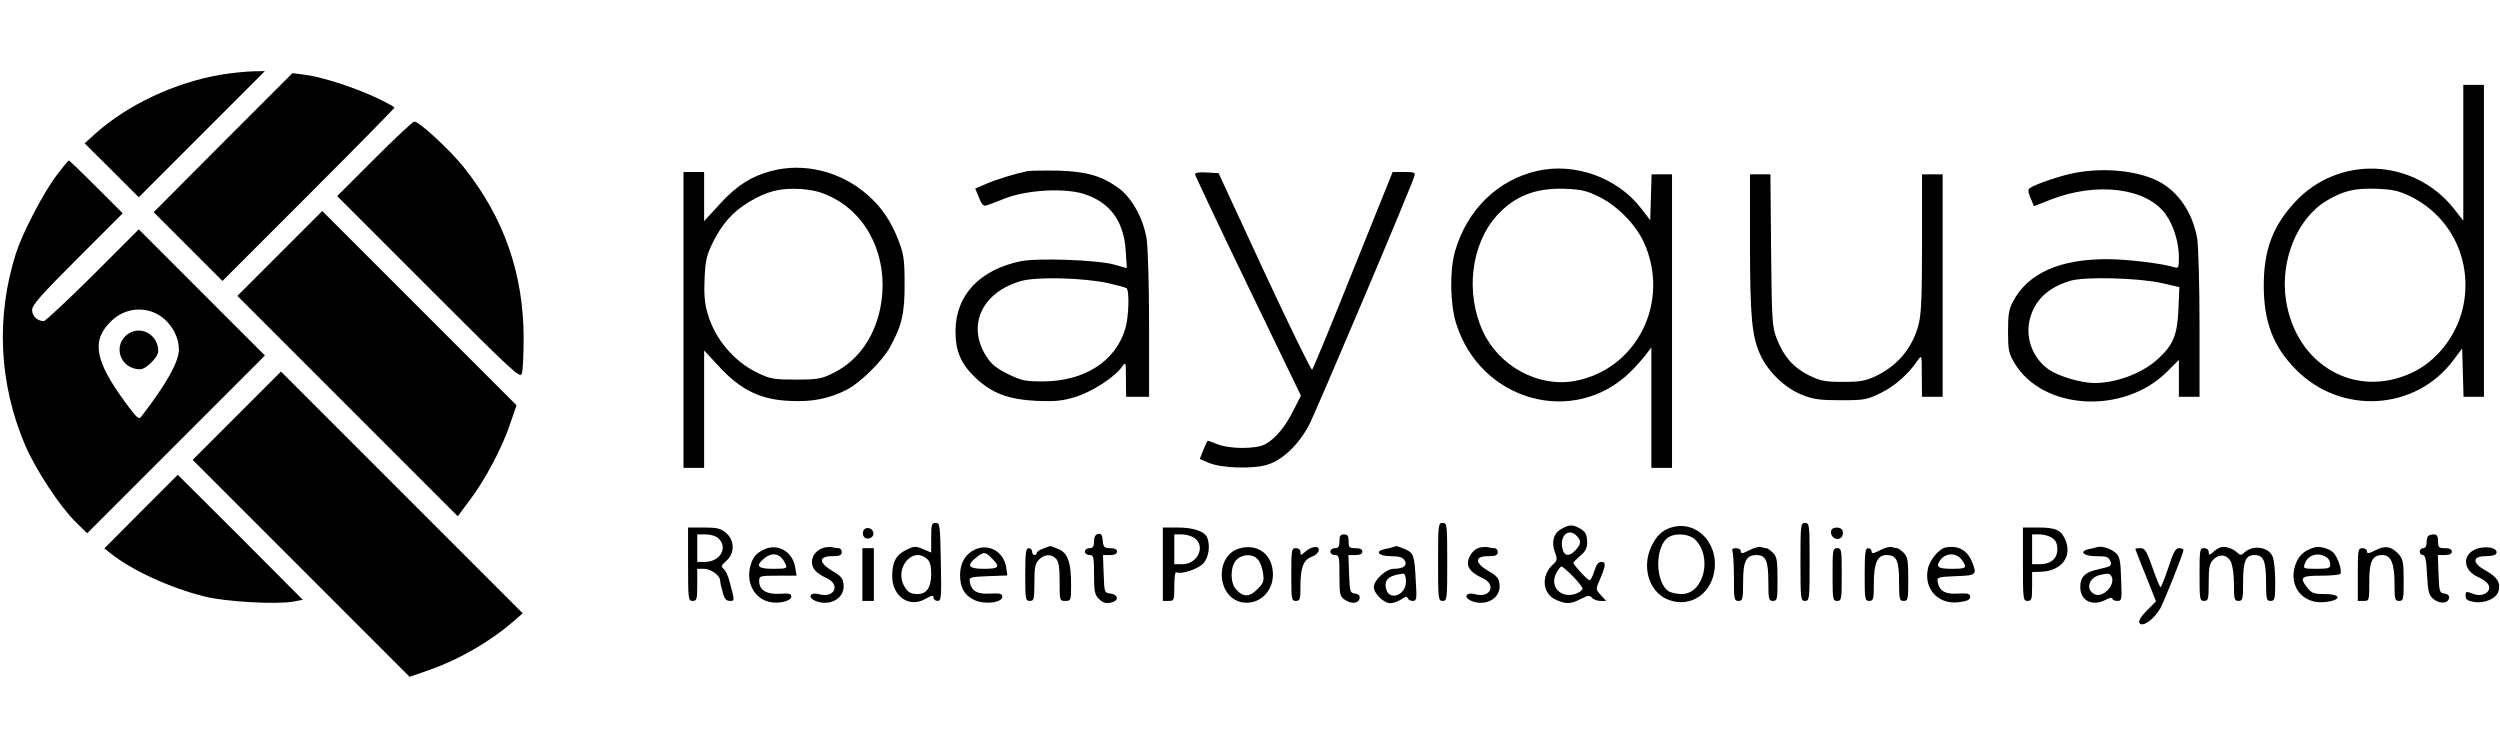 <?xml version="1.0" standalone="no"?>
<!DOCTYPE svg PUBLIC "-//W3C//DTD SVG 20010904//EN"
 "http://www.w3.org/TR/2001/REC-SVG-20010904/DTD/svg10.dtd">
<svg version="1.0" xmlns="http://www.w3.org/2000/svg"
 width="200" height="60" viewBox="0 0 1090 265"
 preserveAspectRatio="xMidYMid meet">

<g transform="translate(0,265) scale(0.1,-0.1)"
fill="#000000" stroke="none">
<path d="M967 2635 c-204 -34 -414 -133 -555 -261 l-43 -39 118 -117 118 -118
275 275 275 275 -55 -1 c-30 -1 -90 -7 -133 -14z"/>
<path d="M972 2338 l-302 -303 150 -150 150 -150 375 375 c206 206 375 378
375 381 0 3 -40 25 -88 47 -96 44 -233 88 -309 97 l-48 6 -303 -303z"/>
<path d="M10740 2294 l0 -296 -40 51 c-176 222 -503 236 -694 30 -97 -105
-136 -209 -136 -364 0 -158 41 -266 140 -366 197 -200 522 -180 687 41 l38 51
3 -105 3 -106 44 0 45 0 0 680 0 680 -45 0 -45 0 0 -296z m-229 -191 c184 -91
276 -296 224 -498 -31 -118 -116 -223 -221 -271 -246 -114 -503 35 -547 316
-27 174 49 360 179 436 73 43 121 54 215 51 73 -3 96 -8 150 -34z"/>
<path d="M1632 2267 l-162 -162 399 -399 c366 -366 399 -397 406 -375 5 13 8
85 8 159 -1 279 -87 523 -261 741 -62 77 -194 199 -216 199 -6 0 -84 -73 -174
-163z"/>
<path d="M247 2196 c-58 -77 -147 -248 -176 -336 -90 -280 -76 -572 39 -842
46 -106 150 -265 219 -333 l51 -50 388 388 387 387 -275 275 -275 275 -200
-200 c-111 -110 -207 -200 -214 -200 -28 0 -51 22 -51 48 0 22 38 65 197 224
l198 198 -115 115 c-63 63 -117 115 -120 115 -3 0 -26 -29 -53 -64z m420 -597
c64 -24 113 -95 113 -163 0 -53 -54 -150 -166 -295 -9 -11 -22 2 -68 65 -134
183 -149 271 -59 356 48 46 118 61 180 37z"/>
<path d="M565 1508 c-78 -45 -45 -158 46 -158 26 0 79 53 79 79 0 68 -69 111
-125 79z"/>
<path d="M3361 2214 c-86 -23 -149 -63 -222 -143 l-69 -75 0 107 0 107 -45 0
-45 0 0 -645 0 -645 45 0 45 0 0 256 0 256 66 -71 c94 -102 181 -144 309 -149
98 -5 171 10 249 50 56 29 151 122 185 182 53 95 66 150 65 281 0 105 -4 128
-27 188 -33 84 -73 143 -134 197 -117 103 -278 143 -422 104z m264 -113 c159
-78 246 -261 218 -456 -21 -144 -97 -256 -211 -312 -51 -25 -67 -28 -162 -28
-93 0 -112 3 -162 27 -106 49 -191 149 -223 262 -13 43 -16 84 -13 151 3 78 9
102 35 156 42 84 88 136 158 178 78 47 135 62 224 57 56 -4 89 -12 136 -35z"/>
<path d="M6703 2215 c-173 -39 -306 -169 -359 -350 -24 -85 -22 -230 5 -316
106 -338 512 -451 758 -212 22 21 51 54 66 73 l27 35 0 -262 0 -263 45 0 45 0
0 640 0 640 -45 0 -44 0 -3 -100 -3 -100 -41 53 c-103 133 -288 199 -451 162z
m269 -113 c79 -39 159 -120 195 -198 118 -258 -29 -555 -301 -605 -158 -29
-329 63 -400 215 -78 168 -53 381 61 507 76 84 168 120 294 116 74 -3 96 -8
151 -35z"/>
<path d="M4480 2214 c-49 -10 -136 -36 -181 -56 l-47 -20 16 -39 c11 -29 20
-39 31 -35 9 2 48 17 86 32 94 36 255 45 339 19 115 -36 176 -119 184 -247 l5
-77 -54 15 c-72 21 -336 30 -409 15 -178 -37 -282 -147 -284 -301 -1 -90 23
-146 87 -207 72 -68 144 -95 269 -101 79 -3 110 0 166 17 72 22 173 87 204
132 17 23 17 22 17 -53 l1 -78 50 0 50 0 0 313 c0 171 -5 341 -11 377 -14 85
-61 173 -117 216 -74 56 -142 76 -267 80 -60 1 -121 0 -135 -2z m349 -488 c40
-9 77 -19 82 -22 14 -8 11 -126 -5 -178 -43 -142 -178 -228 -358 -229 -78 0
-93 3 -153 32 -52 26 -73 43 -95 78 -86 135 -18 280 153 328 66 19 269 14 376
-9z"/>
<path d="M9040 2205 c-62 -13 -160 -46 -188 -64 -11 -7 -11 -14 1 -44 l15 -36
74 29 c201 78 417 51 500 -64 35 -48 58 -124 58 -188 0 -42 -2 -49 -17 -44
-58 18 -210 36 -297 36 -208 0 -344 -62 -409 -184 -18 -33 -22 -57 -22 -131 0
-80 3 -95 27 -136 122 -208 477 -229 667 -39 l51 51 0 -81 0 -80 45 0 45 0 0
313 c0 171 -5 341 -10 376 -19 112 -82 206 -170 251 -93 47 -240 61 -370 35z
m389 -480 l73 -17 -4 -97 c-5 -110 -22 -153 -85 -212 -67 -64 -183 -109 -281
-109 -56 0 -152 28 -195 56 -71 47 -107 135 -88 218 20 86 80 143 179 172 65
19 303 12 401 -11z"/>
<path d="M5210 2201 c0 -5 104 -225 231 -488 l231 -478 -31 -61 c-35 -72 -81
-128 -125 -151 -41 -22 -157 -21 -210 1 -22 9 -40 15 -41 14 -2 -2 -10 -20
-19 -41 l-15 -38 37 -16 c57 -25 198 -29 261 -8 65 21 134 88 178 171 29 54
448 1043 460 1087 5 15 -2 17 -45 17 l-50 0 -172 -427 c-94 -236 -175 -431
-179 -435 -4 -4 -97 187 -208 425 l-200 432 -52 3 c-29 2 -51 -1 -51 -7z"/>
<path d="M7630 1903 c0 -325 8 -410 45 -490 33 -73 107 -145 181 -174 49 -20
77 -24 169 -24 105 0 114 2 176 32 62 31 120 82 161 143 17 24 17 23 17 -67
l1 -93 45 0 45 0 0 485 0 485 -45 0 -45 0 0 -298 c0 -236 -3 -310 -15 -357
-26 -101 -91 -179 -185 -224 -47 -22 -69 -26 -145 -26 -78 0 -97 4 -147 28
-67 33 -110 81 -140 157 -21 52 -23 73 -26 388 l-3 332 -45 0 -44 0 0 -297z"/>
<path d="M1220 1855 l-185 -185 480 -480 481 -481 51 69 c66 85 144 233 178
336 l27 79 -424 424 -423 423 -185 -185z"/>
<path d="M1032 1147 l-192 -192 473 -473 473 -473 89 31 c132 47 265 124 372
218 l32 28 -527 527 -527 527 -193 -193z"/>
<path d="M615 730 l-160 -161 25 -20 c93 -75 263 -153 413 -190 91 -23 315
-35 385 -22 l42 8 -272 273 -273 272 -160 -160z"/>
<path d="M4060 616 l0 -65 -36 15 c-32 14 -39 13 -72 -3 -45 -22 -62 -53 -62
-115 0 -89 75 -140 145 -99 28 16 35 17 35 6 0 -8 8 -15 18 -15 16 0 17 14 14
170 -3 161 -4 170 -22 170 -18 0 -20 -7 -20 -64z m-18 -93 c13 -11 18 -30 18
-66 0 -58 -20 -87 -59 -87 -32 0 -44 8 -60 37 -41 78 39 172 101 116z"/>
<path d="M6270 510 c0 -163 1 -170 20 -170 19 0 20 7 20 170 0 163 -1 170 -20
170 -19 0 -20 -7 -20 -170z"/>
<path d="M7850 510 c0 -163 1 -170 20 -170 19 0 20 7 20 170 0 163 -1 170 -20
170 -19 0 -20 -7 -20 -170z"/>
<path d="M6808 654 c-34 -18 -45 -56 -29 -101 12 -31 11 -37 -9 -55 -53 -49
-45 -129 16 -154 44 -19 63 -18 107 5 31 16 38 16 48 5 6 -8 23 -14 37 -14
l25 0 -23 25 c-22 24 -23 26 -7 62 29 68 30 83 9 83 -13 0 -22 -11 -31 -40 -6
-22 -16 -40 -20 -40 -9 0 -71 67 -71 76 0 3 14 17 30 31 22 18 30 33 30 56 0
38 -7 50 -37 66 -28 14 -42 14 -75 -5z m66 -30 c21 -21 20 -36 -4 -62 -24 -26
-45 -28 -54 -6 -23 59 19 108 58 68z m-16 -177 c23 -23 42 -48 42 -54 0 -6
-14 -16 -30 -22 -65 -22 -115 31 -85 90 9 16 19 29 23 29 4 0 27 -19 50 -43z"/>
<path d="M7286 660 c-39 -12 -66 -38 -87 -85 -41 -88 -9 -193 68 -227 87 -38
177 7 203 101 35 130 -67 247 -184 211z m103 -51 c79 -74 41 -239 -57 -239
-18 0 -42 5 -53 10 -64 35 -66 202 -2 239 31 18 87 13 112 -10z"/>
<path d="M3000 500 c0 -153 1 -160 20 -160 18 0 20 7 20 70 l0 70 30 0 c30 0
70 -30 70 -52 0 -7 5 -30 11 -50 7 -28 15 -38 31 -38 22 0 22 -1 -3 91 -5 20
-16 42 -24 49 -12 10 -10 15 11 34 38 32 38 90 0 122 -23 20 -38 24 -97 24
l-69 0 0 -160z m132 113 c44 -40 8 -103 -59 -103 l-33 0 0 60 0 60 37 0 c20 0
45 -7 55 -17z"/>
<path d="M3764 645 c-4 -9 -2 -21 4 -27 15 -15 44 -1 40 19 -4 23 -36 29 -44
8z"/>
<path d="M5070 500 l0 -160 25 0 c24 0 25 2 25 66 0 38 4 63 9 59 20 -11 96
14 119 40 22 26 29 75 16 110 -11 28 -60 45 -129 45 l-65 0 0 -160z m138 114
c50 -35 14 -114 -53 -114 l-35 0 0 65 0 65 33 0 c18 0 43 -7 55 -16z"/>
<path d="M7986 651 c-10 -16 5 -41 24 -41 19 0 30 17 23 38 -5 14 -39 16 -47
3z"/>
<path d="M8820 500 c0 -153 1 -160 20 -160 18 0 20 7 20 63 l0 63 39 1 c89 4
137 66 106 139 -18 43 -41 54 -119 54 l-66 0 0 -160z m128 114 c15 -10 22 -25
22 -49 0 -41 -29 -65 -77 -65 l-33 0 0 65 0 65 33 0 c18 0 43 -7 55 -16z"/>
<path d="M4788 632 c-12 -2 -18 -13 -18 -33 0 -22 -5 -29 -20 -29 -11 0 -20
-7 -20 -15 0 -8 9 -15 20 -15 18 0 20 -7 20 -85 0 -72 3 -88 20 -105 21 -21
37 -24 64 -14 26 10 18 32 -11 36 -28 3 -28 4 -31 86 l-3 82 31 0 c20 0 30 5
30 15 0 10 -10 15 -29 15 -26 0 -30 4 -33 33 -2 25 -7 32 -20 29z"/>
<path d="M5840 600 c0 -23 -4 -30 -20 -30 -11 0 -20 -7 -20 -15 0 -8 9 -15 20
-15 19 0 20 -7 20 -90 0 -84 2 -91 25 -106 29 -19 59 -15 63 8 2 11 -5 18 -20
20 -22 3 -23 8 -26 86 l-3 82 31 0 c20 0 30 5 30 15 0 10 -10 15 -30 15 -27 0
-30 3 -30 30 0 23 -4 30 -20 30 -16 0 -20 -7 -20 -30z"/>
<path d="M10587 623 c-4 -3 -7 -17 -7 -30 0 -14 -6 -23 -15 -23 -8 0 -15 -7
-15 -15 0 -8 6 -15 14 -15 10 0 15 -22 18 -87 4 -75 8 -88 28 -105 27 -22 63
-20 68 4 2 11 -5 18 -20 20 -22 3 -23 8 -26 86 l-3 82 31 0 c20 0 30 5 30 15
0 10 -10 15 -30 15 -27 0 -30 3 -30 30 0 22 -5 30 -18 30 -10 0 -22 -3 -25 -7z"/>
<path d="M3335 566 c-39 -17 -55 -37 -65 -81 -16 -69 21 -134 83 -149 42 -10
97 3 97 23 0 13 -9 15 -51 12 -57 -3 -89 16 -89 56 0 22 3 23 81 23 l82 0 -6
37 c-11 67 -74 104 -132 79z m85 -56 c16 -29 14 -30 -50 -30 -64 0 -77 12 -42
42 36 32 71 27 92 -12z"/>
<path d="M3595 573 c-32 -8 -55 -34 -55 -63 0 -29 19 -50 65 -71 61 -29 33
-88 -33 -70 -41 12 -54 -15 -14 -30 63 -24 126 14 120 72 -2 27 -11 38 -48 59
-61 36 -62 65 -2 65 33 0 42 4 42 18 0 9 -6 17 -14 17 -8 0 -20 2 -28 4 -7 2
-22 1 -33 -1z"/>
<path d="M4253 565 c-42 -18 -66 -57 -67 -109 -1 -56 18 -91 62 -112 44 -21
122 -12 122 14 0 14 -9 16 -53 14 -56 -4 -82 11 -89 53 -3 18 3 20 81 23 l83
3 -5 36 c-11 67 -74 104 -134 78z m72 -40 c38 -37 31 -45 -35 -45 -68 0 -78
14 -34 49 34 27 40 26 69 -4z"/>
<path d="M4548 568 c-16 -5 -28 -14 -28 -19 0 -5 -4 -9 -10 -9 -5 0 -10 7 -10
15 0 8 -7 15 -15 15 -12 0 -15 -19 -15 -115 0 -108 1 -115 20 -115 18 0 20 7
20 80 0 67 3 83 20 100 24 24 53 26 74 4 12 -12 16 -36 16 -100 0 -83 0 -84
25 -84 24 0 25 2 25 68 0 100 -14 141 -55 158 -19 8 -36 14 -37 13 -2 0 -15
-5 -30 -11z"/>
<path d="M5404 569 c-109 -31 -100 -214 11 -235 72 -13 135 43 135 121 0 86
-65 137 -146 114z m80 -48 c10 -11 20 -38 23 -60 5 -35 2 -44 -26 -71 -34 -35
-62 -34 -93 2 -25 29 -24 98 2 126 26 27 71 29 94 3z"/>
<path d="M5720 572 c-8 -2 -23 -11 -32 -20 -16 -14 -18 -13 -18 1 0 10 -8 17
-20 17 -19 0 -20 -7 -20 -115 0 -108 1 -115 20 -115 18 0 20 7 20 64 0 83 13
115 50 129 40 15 40 53 0 39z"/>
<path d="M6075 575 c-5 -2 -23 -6 -38 -9 -45 -10 -26 -31 28 -31 35 0 51 -5
59 -18 14 -22 -5 -37 -47 -37 -34 0 -87 -49 -87 -80 0 -28 43 -70 72 -70 13 0
34 8 48 17 17 12 25 13 28 5 2 -7 12 -12 22 -12 16 0 18 8 13 83 -6 118 -9
126 -48 143 -19 8 -36 14 -37 13 -2 0 -7 -2 -13 -4z m55 -150 c0 -64 -79 -88
-88 -26 -6 36 17 53 76 60 7 0 12 -12 12 -34z"/>
<path d="M6453 573 c-27 -5 -53 -39 -53 -69 0 -24 21 -45 65 -65 61 -29 33
-88 -33 -70 -41 12 -54 -15 -14 -30 63 -24 126 14 120 72 -2 27 -11 38 -48 59
-61 36 -62 65 -2 65 33 0 42 4 42 18 0 9 -6 17 -14 17 -8 0 -20 2 -28 4 -7 2
-23 1 -35 -1z"/>
<path d="M7627 561 c-29 -15 -37 -16 -37 -5 0 8 -9 14 -21 14 -15 0 -19 -4
-15 -16 3 -9 6 -60 6 -115 0 -92 1 -99 20 -99 18 0 20 7 20 83 0 90 13 117 58
117 41 0 52 -25 52 -116 0 -77 2 -84 20 -84 19 0 20 7 20 95 0 82 -3 98 -20
115 -11 11 -24 20 -29 20 -5 0 -15 2 -23 5 -7 3 -30 -3 -51 -14z"/>
<path d="M8197 561 c-29 -15 -37 -16 -37 -5 0 8 -7 14 -15 14 -12 0 -15 -19
-15 -115 0 -108 1 -115 20 -115 18 0 20 7 20 78 0 87 16 122 55 122 44 0 55
-24 55 -116 0 -77 2 -84 20 -84 19 0 20 7 20 95 0 82 -3 98 -20 115 -11 11
-24 20 -29 20 -5 0 -15 2 -23 5 -7 3 -30 -3 -51 -14z"/>
<path d="M8483 573 c-30 -6 -71 -56 -78 -96 -17 -89 50 -156 140 -142 33 4 45
11 45 23 0 14 -9 16 -53 14 -56 -4 -82 11 -89 53 -3 18 3 20 80 23 90 3 93 6
69 65 -21 49 -60 70 -114 60z m72 -56 c23 -33 19 -37 -45 -37 -59 0 -71 8 -52
36 24 35 73 36 97 1z"/>
<path d="M9145 575 c-5 -2 -22 -6 -37 -9 -47 -10 -23 -32 33 -31 44 0 53 -3
60 -22 7 -20 3 -23 -44 -33 -66 -14 -87 -33 -87 -80 0 -59 52 -85 109 -56 17
9 31 12 31 6 0 -5 9 -10 21 -10 20 0 21 4 17 95 -2 79 -6 98 -23 114 -20 18
-61 32 -80 26z m60 -126 c23 -36 -37 -100 -74 -79 -39 20 -24 71 24 83 34 8
44 7 50 -4z"/>
<path d="M9680 573 c-8 -3 -23 -12 -32 -21 -16 -14 -18 -13 -18 1 0 10 -8 17
-20 17 -19 0 -20 -7 -20 -115 0 -108 1 -115 20 -115 18 0 20 7 20 80 0 67 3
83 21 101 26 26 60 21 76 -11 7 -14 13 -58 13 -97 0 -66 2 -73 20 -73 18 0 20
7 20 84 0 89 11 116 50 116 39 0 50 -27 50 -116 0 -77 2 -84 20 -84 18 0 20 7
20 85 0 46 -5 96 -12 110 -18 40 -84 50 -120 18 -16 -15 -20 -15 -35 -1 -22
19 -53 28 -73 21z"/>
<path d="M10090 573 c-39 -12 -60 -29 -75 -58 -48 -102 21 -196 131 -179 66
10 59 34 -10 34 -47 0 -57 4 -75 26 -37 47 -29 54 58 54 44 0 82 4 85 8 9 14
-13 78 -32 94 -20 18 -60 28 -82 21z m58 -46 c6 -5 12 -18 12 -28 0 -16 -8
-19 -60 -19 -57 0 -59 1 -51 23 15 40 62 52 99 24z"/>
<path d="M10357 561 c-29 -15 -37 -16 -37 -5 0 8 -9 14 -20 14 -19 0 -20 -7
-20 -115 l0 -115 25 0 c25 0 25 1 25 83 0 90 13 117 58 117 36 0 52 -37 52
-122 0 -71 2 -78 20 -78 19 0 20 7 20 89 0 79 -3 93 -22 115 -32 34 -58 39
-101 17z"/>
<path d="M10793 565 c-60 -25 -53 -94 12 -121 19 -8 39 -23 45 -34 15 -29 -26
-55 -64 -40 -36 13 -36 13 -36 -9 0 -14 10 -21 34 -25 48 -9 101 14 110 48 9
36 -6 60 -56 88 -60 33 -60 63 -1 63 25 0 45 5 47 12 10 25 -49 36 -91 18z"/>
<path d="M3760 455 l0 -115 25 0 25 0 0 115 0 115 -25 0 -25 0 0 -115z"/>
<path d="M7990 455 c0 -108 1 -115 20 -115 19 0 20 7 20 115 0 108 -1 115 -20
115 -19 0 -20 -7 -20 -115z"/>
<path d="M9310 567 c0 -2 12 -32 26 -68 14 -35 35 -86 45 -112 l19 -49 -40
-40 c-26 -27 -37 -45 -32 -54 12 -22 67 18 92 66 23 45 100 239 100 252 0 4
-9 8 -19 8 -16 0 -25 -17 -47 -85 -16 -47 -31 -85 -34 -85 -3 0 -19 38 -35 85
-26 73 -33 85 -52 85 -13 0 -23 -1 -23 -3z"/>
</g>
</svg>
